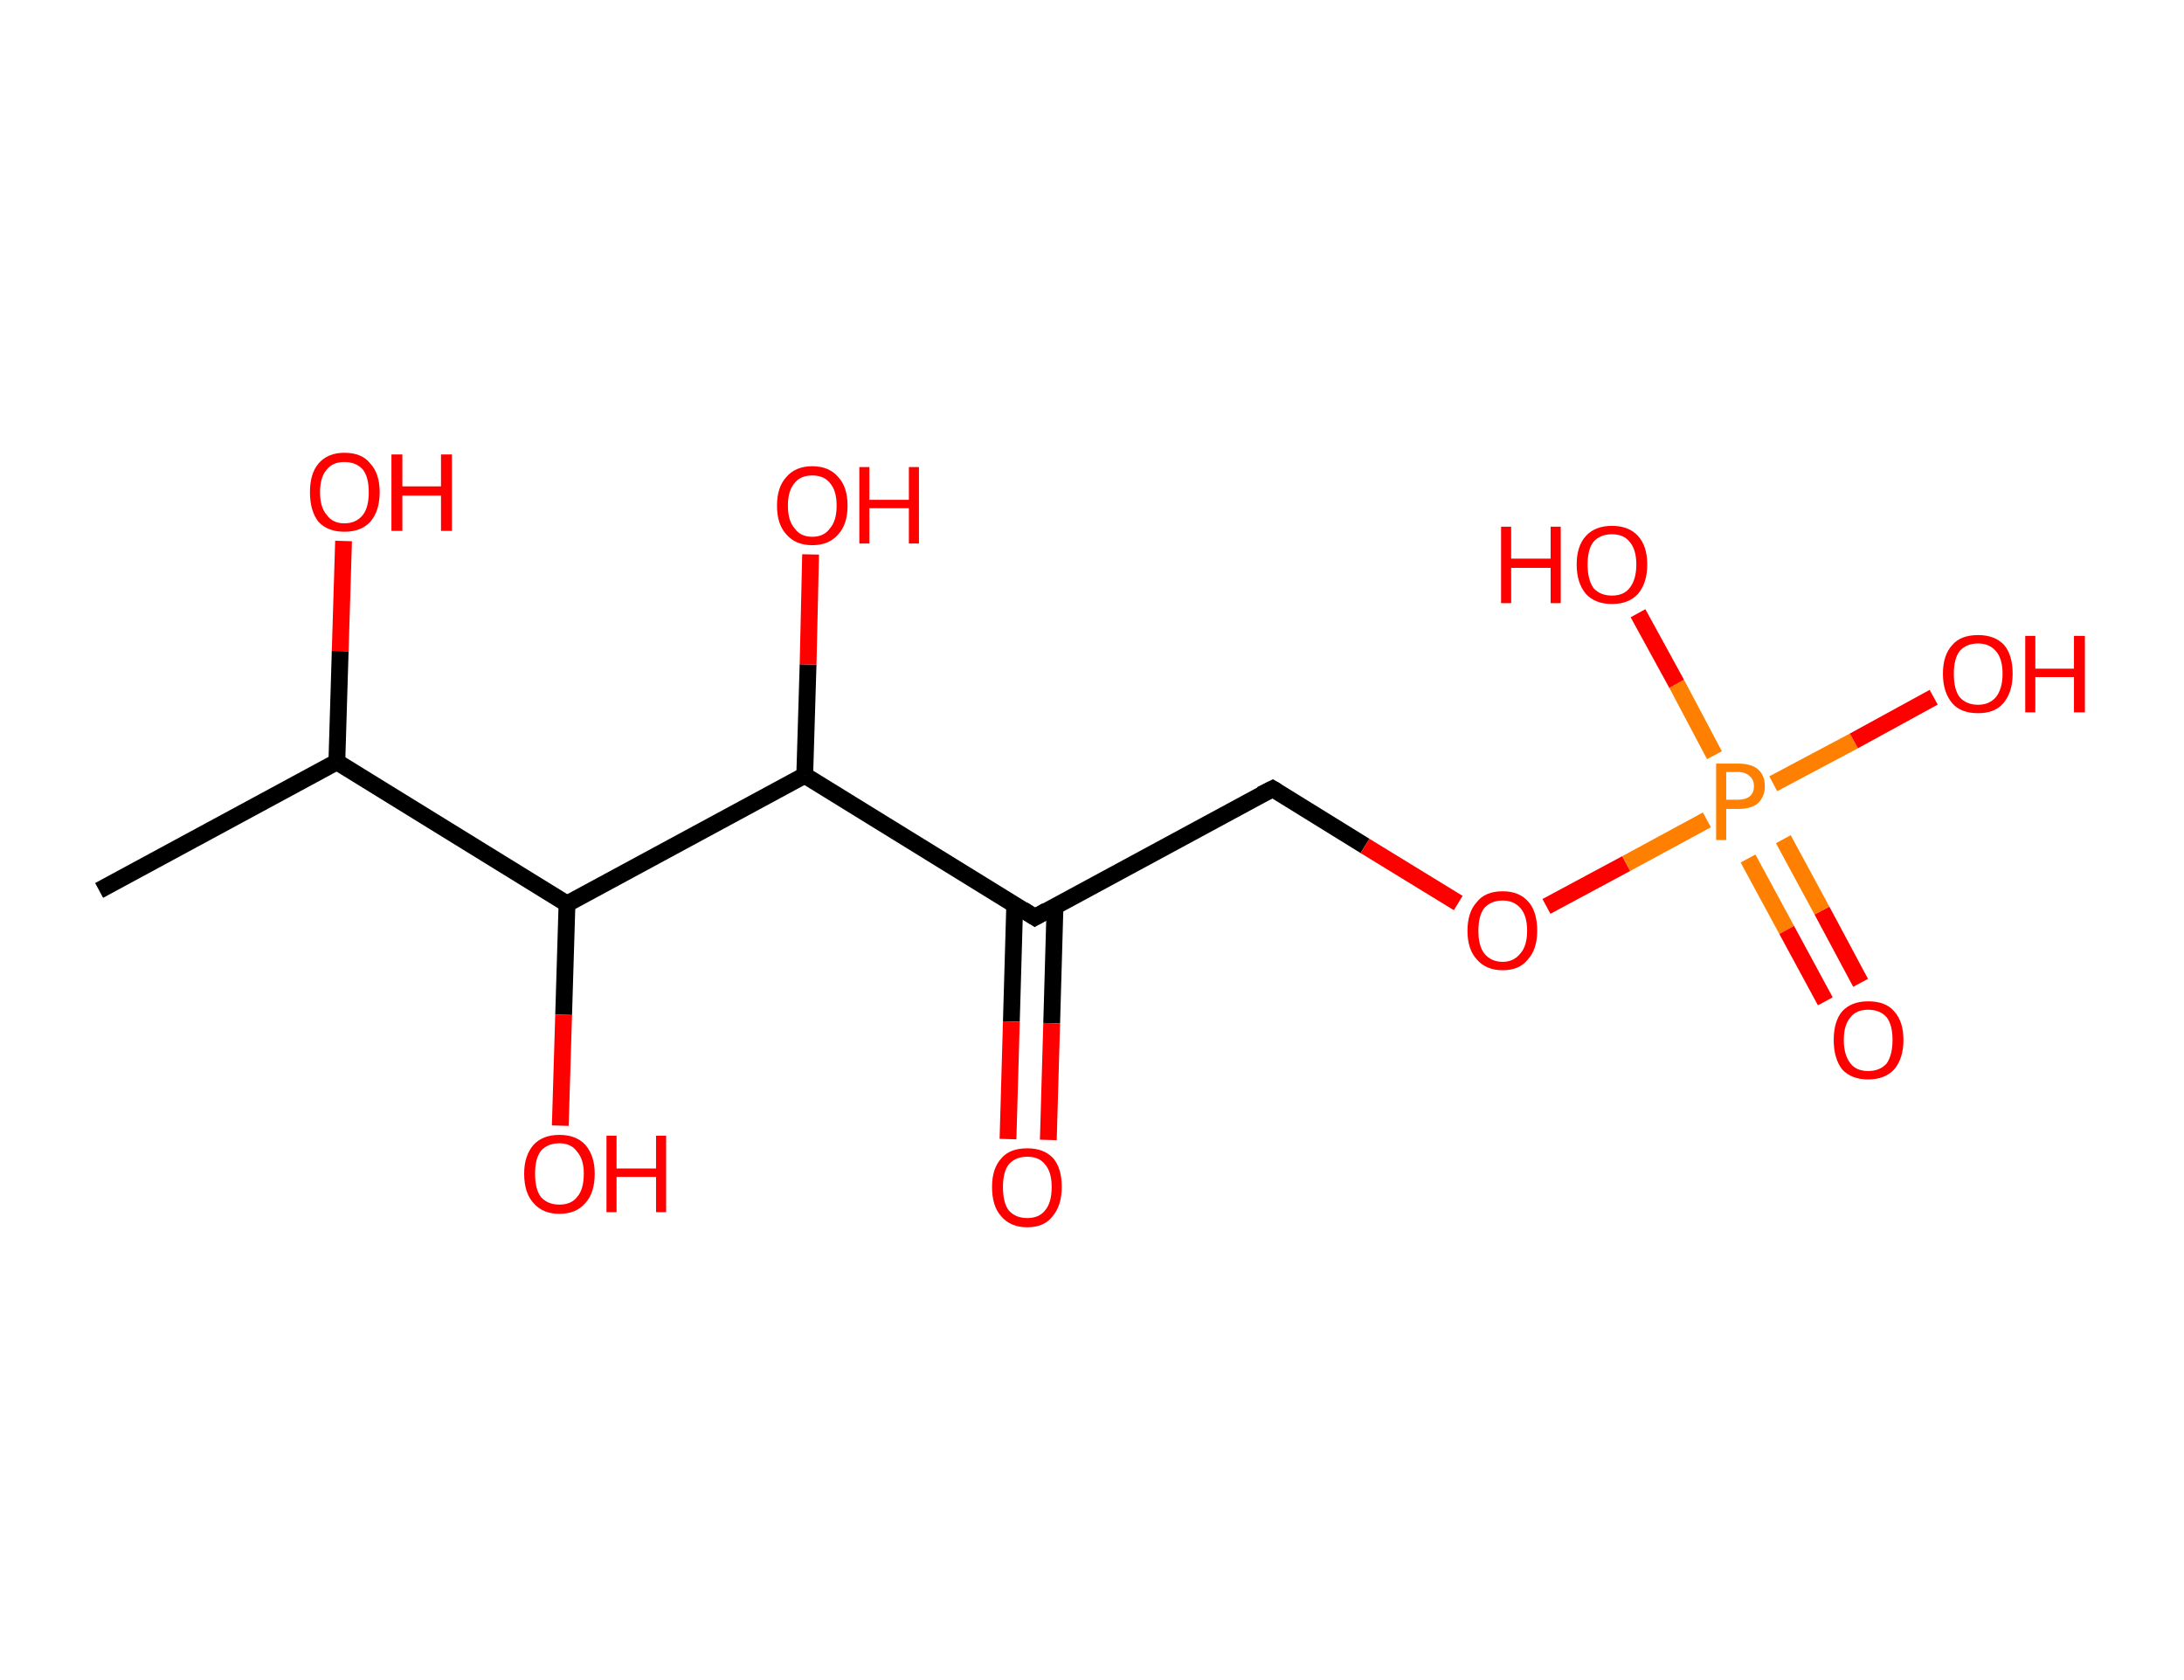 <?xml version='1.0' encoding='ASCII' standalone='yes'?>
<svg xmlns="http://www.w3.org/2000/svg" xmlns:rdkit="http://www.rdkit.org/xml" xmlns:xlink="http://www.w3.org/1999/xlink" version="1.1" baseProfile="full" xml:space="preserve" width="260px" height="200px" viewBox="0 0 260 200">
<!-- END OF HEADER -->
<rect style="opacity:1.0;fill:#FFFFFF;stroke:none" width="260.0" height="200.0" x="0.0" y="0.0"> </rect>
<path class="bond-0 atom-0 atom-1" d="M 11.8,106.0 L 40.1,90.7" style="fill:none;fill-rule:evenodd;stroke:#000000;stroke-width:2.0px;stroke-linecap:butt;stroke-linejoin:miter;stroke-opacity:1"/>
<path class="bond-1 atom-1 atom-2" d="M 40.1,90.7 L 40.5,77.5" style="fill:none;fill-rule:evenodd;stroke:#000000;stroke-width:2.0px;stroke-linecap:butt;stroke-linejoin:miter;stroke-opacity:1"/>
<path class="bond-1 atom-1 atom-2" d="M 40.5,77.5 L 40.9,64.4" style="fill:none;fill-rule:evenodd;stroke:#FF0000;stroke-width:2.0px;stroke-linecap:butt;stroke-linejoin:miter;stroke-opacity:1"/>
<path class="bond-2 atom-1 atom-3" d="M 40.1,90.7 L 67.5,107.6" style="fill:none;fill-rule:evenodd;stroke:#000000;stroke-width:2.0px;stroke-linecap:butt;stroke-linejoin:miter;stroke-opacity:1"/>
<path class="bond-3 atom-3 atom-4" d="M 67.5,107.6 L 67.1,120.8" style="fill:none;fill-rule:evenodd;stroke:#000000;stroke-width:2.0px;stroke-linecap:butt;stroke-linejoin:miter;stroke-opacity:1"/>
<path class="bond-3 atom-3 atom-4" d="M 67.1,120.8 L 66.7,134.0" style="fill:none;fill-rule:evenodd;stroke:#FF0000;stroke-width:2.0px;stroke-linecap:butt;stroke-linejoin:miter;stroke-opacity:1"/>
<path class="bond-4 atom-3 atom-5" d="M 67.5,107.6 L 95.8,92.3" style="fill:none;fill-rule:evenodd;stroke:#000000;stroke-width:2.0px;stroke-linecap:butt;stroke-linejoin:miter;stroke-opacity:1"/>
<path class="bond-5 atom-5 atom-6" d="M 95.8,92.3 L 96.2,79.1" style="fill:none;fill-rule:evenodd;stroke:#000000;stroke-width:2.0px;stroke-linecap:butt;stroke-linejoin:miter;stroke-opacity:1"/>
<path class="bond-5 atom-5 atom-6" d="M 96.2,79.1 L 96.5,66.0" style="fill:none;fill-rule:evenodd;stroke:#FF0000;stroke-width:2.0px;stroke-linecap:butt;stroke-linejoin:miter;stroke-opacity:1"/>
<path class="bond-6 atom-5 atom-7" d="M 95.8,92.3 L 123.2,109.2" style="fill:none;fill-rule:evenodd;stroke:#000000;stroke-width:2.0px;stroke-linecap:butt;stroke-linejoin:miter;stroke-opacity:1"/>
<path class="bond-7 atom-7 atom-8" d="M 120.8,107.7 L 120.4,121.6" style="fill:none;fill-rule:evenodd;stroke:#000000;stroke-width:2.0px;stroke-linecap:butt;stroke-linejoin:miter;stroke-opacity:1"/>
<path class="bond-7 atom-7 atom-8" d="M 120.4,121.6 L 120.0,135.6" style="fill:none;fill-rule:evenodd;stroke:#FF0000;stroke-width:2.0px;stroke-linecap:butt;stroke-linejoin:miter;stroke-opacity:1"/>
<path class="bond-7 atom-7 atom-8" d="M 125.6,107.8 L 125.2,121.8" style="fill:none;fill-rule:evenodd;stroke:#000000;stroke-width:2.0px;stroke-linecap:butt;stroke-linejoin:miter;stroke-opacity:1"/>
<path class="bond-7 atom-7 atom-8" d="M 125.2,121.8 L 124.8,135.7" style="fill:none;fill-rule:evenodd;stroke:#FF0000;stroke-width:2.0px;stroke-linecap:butt;stroke-linejoin:miter;stroke-opacity:1"/>
<path class="bond-8 atom-7 atom-9" d="M 123.2,109.2 L 151.5,93.9" style="fill:none;fill-rule:evenodd;stroke:#000000;stroke-width:2.0px;stroke-linecap:butt;stroke-linejoin:miter;stroke-opacity:1"/>
<path class="bond-9 atom-9 atom-10" d="M 151.5,93.9 L 162.5,100.7" style="fill:none;fill-rule:evenodd;stroke:#000000;stroke-width:2.0px;stroke-linecap:butt;stroke-linejoin:miter;stroke-opacity:1"/>
<path class="bond-9 atom-9 atom-10" d="M 162.5,100.7 L 173.6,107.5" style="fill:none;fill-rule:evenodd;stroke:#FF0000;stroke-width:2.0px;stroke-linecap:butt;stroke-linejoin:miter;stroke-opacity:1"/>
<path class="bond-10 atom-10 atom-11" d="M 184.1,107.9 L 193.6,102.8" style="fill:none;fill-rule:evenodd;stroke:#FF0000;stroke-width:2.0px;stroke-linecap:butt;stroke-linejoin:miter;stroke-opacity:1"/>
<path class="bond-10 atom-10 atom-11" d="M 193.6,102.8 L 203.2,97.6" style="fill:none;fill-rule:evenodd;stroke:#FF7F00;stroke-width:2.0px;stroke-linecap:butt;stroke-linejoin:miter;stroke-opacity:1"/>
<path class="bond-11 atom-11 atom-12" d="M 208.1,102.2 L 212.7,110.7" style="fill:none;fill-rule:evenodd;stroke:#FF7F00;stroke-width:2.0px;stroke-linecap:butt;stroke-linejoin:miter;stroke-opacity:1"/>
<path class="bond-11 atom-11 atom-12" d="M 212.7,110.7 L 217.3,119.2" style="fill:none;fill-rule:evenodd;stroke:#FF0000;stroke-width:2.0px;stroke-linecap:butt;stroke-linejoin:miter;stroke-opacity:1"/>
<path class="bond-11 atom-11 atom-12" d="M 212.3,99.9 L 216.9,108.4" style="fill:none;fill-rule:evenodd;stroke:#FF7F00;stroke-width:2.0px;stroke-linecap:butt;stroke-linejoin:miter;stroke-opacity:1"/>
<path class="bond-11 atom-11 atom-12" d="M 216.9,108.4 L 221.5,117.0" style="fill:none;fill-rule:evenodd;stroke:#FF0000;stroke-width:2.0px;stroke-linecap:butt;stroke-linejoin:miter;stroke-opacity:1"/>
<path class="bond-12 atom-11 atom-13" d="M 204.1,89.9 L 199.6,81.4" style="fill:none;fill-rule:evenodd;stroke:#FF7F00;stroke-width:2.0px;stroke-linecap:butt;stroke-linejoin:miter;stroke-opacity:1"/>
<path class="bond-12 atom-11 atom-13" d="M 199.6,81.4 L 195.0,73.0" style="fill:none;fill-rule:evenodd;stroke:#FF0000;stroke-width:2.0px;stroke-linecap:butt;stroke-linejoin:miter;stroke-opacity:1"/>
<path class="bond-13 atom-11 atom-14" d="M 211.1,93.3 L 220.7,88.2" style="fill:none;fill-rule:evenodd;stroke:#FF7F00;stroke-width:2.0px;stroke-linecap:butt;stroke-linejoin:miter;stroke-opacity:1"/>
<path class="bond-13 atom-11 atom-14" d="M 220.7,88.2 L 230.2,83.0" style="fill:none;fill-rule:evenodd;stroke:#FF0000;stroke-width:2.0px;stroke-linecap:butt;stroke-linejoin:miter;stroke-opacity:1"/>
<path d="M 121.8,108.3 L 123.2,109.2 L 124.6,108.4" style="fill:none;stroke:#000000;stroke-width:2.0px;stroke-linecap:butt;stroke-linejoin:miter;stroke-opacity:1;"/>
<path d="M 150.1,94.6 L 151.5,93.9 L 152.0,94.2" style="fill:none;stroke:#000000;stroke-width:2.0px;stroke-linecap:butt;stroke-linejoin:miter;stroke-opacity:1;"/>
<path class="atom-2" d="M 36.9 58.6 Q 36.9 56.4, 37.9 55.2 Q 39.0 53.9, 41.0 53.9 Q 43.1 53.9, 44.1 55.2 Q 45.2 56.4, 45.2 58.6 Q 45.2 60.8, 44.1 62.1 Q 43.0 63.3, 41.0 63.3 Q 39.0 63.3, 37.9 62.1 Q 36.9 60.8, 36.9 58.6 M 41.0 62.3 Q 42.4 62.3, 43.2 61.3 Q 43.9 60.4, 43.9 58.6 Q 43.9 56.8, 43.2 55.9 Q 42.4 55.0, 41.0 55.0 Q 39.6 55.0, 38.9 55.9 Q 38.1 56.8, 38.1 58.6 Q 38.1 60.4, 38.9 61.3 Q 39.6 62.3, 41.0 62.3 " fill="#FF0000"/>
<path class="atom-2" d="M 46.6 54.1 L 47.9 54.1 L 47.9 57.9 L 52.5 57.9 L 52.5 54.1 L 53.8 54.1 L 53.8 63.2 L 52.5 63.2 L 52.5 59.0 L 47.9 59.0 L 47.9 63.2 L 46.6 63.2 L 46.6 54.1 " fill="#FF0000"/>
<path class="atom-4" d="M 62.4 139.7 Q 62.4 137.6, 63.5 136.3 Q 64.6 135.1, 66.6 135.1 Q 68.6 135.1, 69.7 136.3 Q 70.8 137.6, 70.8 139.7 Q 70.8 142.0, 69.7 143.2 Q 68.6 144.5, 66.6 144.5 Q 64.6 144.5, 63.5 143.2 Q 62.4 142.0, 62.4 139.7 M 66.6 143.4 Q 68.0 143.4, 68.7 142.5 Q 69.5 141.6, 69.5 139.7 Q 69.5 138.0, 68.7 137.1 Q 68.0 136.1, 66.6 136.1 Q 65.2 136.1, 64.4 137.0 Q 63.7 137.9, 63.7 139.7 Q 63.7 141.6, 64.4 142.5 Q 65.2 143.4, 66.6 143.4 " fill="#FF0000"/>
<path class="atom-4" d="M 72.2 135.2 L 73.4 135.2 L 73.4 139.1 L 78.1 139.1 L 78.1 135.2 L 79.3 135.2 L 79.3 144.3 L 78.1 144.3 L 78.1 140.1 L 73.4 140.1 L 73.4 144.3 L 72.2 144.3 L 72.2 135.2 " fill="#FF0000"/>
<path class="atom-6" d="M 92.5 60.2 Q 92.5 58.0, 93.6 56.8 Q 94.7 55.5, 96.7 55.5 Q 98.7 55.5, 99.8 56.8 Q 100.9 58.0, 100.9 60.2 Q 100.9 62.4, 99.8 63.6 Q 98.7 64.9, 96.7 64.9 Q 94.7 64.9, 93.6 63.6 Q 92.5 62.4, 92.5 60.2 M 96.7 63.9 Q 98.1 63.9, 98.8 62.9 Q 99.6 62.0, 99.6 60.2 Q 99.6 58.4, 98.8 57.5 Q 98.1 56.6, 96.7 56.6 Q 95.3 56.6, 94.6 57.5 Q 93.8 58.4, 93.8 60.2 Q 93.8 62.0, 94.6 62.9 Q 95.3 63.9, 96.7 63.9 " fill="#FF0000"/>
<path class="atom-6" d="M 102.3 55.6 L 103.5 55.6 L 103.5 59.5 L 108.2 59.5 L 108.2 55.6 L 109.4 55.6 L 109.4 64.7 L 108.2 64.7 L 108.2 60.5 L 103.5 60.5 L 103.5 64.7 L 102.3 64.7 L 102.3 55.6 " fill="#FF0000"/>
<path class="atom-8" d="M 118.1 141.3 Q 118.1 139.1, 119.2 137.9 Q 120.2 136.7, 122.3 136.7 Q 124.3 136.7, 125.4 137.9 Q 126.4 139.1, 126.4 141.3 Q 126.4 143.5, 125.3 144.8 Q 124.3 146.1, 122.3 146.1 Q 120.3 146.1, 119.2 144.8 Q 118.1 143.6, 118.1 141.3 M 122.3 145.0 Q 123.7 145.0, 124.4 144.1 Q 125.2 143.2, 125.2 141.3 Q 125.2 139.5, 124.4 138.6 Q 123.7 137.7, 122.3 137.7 Q 120.9 137.7, 120.1 138.6 Q 119.4 139.5, 119.4 141.3 Q 119.4 143.2, 120.1 144.1 Q 120.9 145.0, 122.3 145.0 " fill="#FF0000"/>
<path class="atom-10" d="M 174.7 110.8 Q 174.7 108.6, 175.8 107.4 Q 176.8 106.1, 178.9 106.1 Q 180.9 106.1, 182.0 107.4 Q 183.0 108.6, 183.0 110.8 Q 183.0 113.0, 181.9 114.2 Q 180.9 115.5, 178.9 115.5 Q 176.9 115.5, 175.8 114.2 Q 174.7 113.0, 174.7 110.8 M 178.9 114.5 Q 180.2 114.5, 181.0 113.5 Q 181.8 112.6, 181.8 110.8 Q 181.8 109.0, 181.0 108.1 Q 180.2 107.2, 178.9 107.2 Q 177.5 107.2, 176.7 108.1 Q 176.0 109.0, 176.0 110.8 Q 176.0 112.6, 176.7 113.5 Q 177.5 114.5, 178.9 114.5 " fill="#FF0000"/>
<path class="atom-11" d="M 206.9 90.9 Q 208.5 90.9, 209.3 91.6 Q 210.1 92.3, 210.1 93.6 Q 210.1 94.8, 209.3 95.6 Q 208.5 96.3, 206.9 96.3 L 205.5 96.3 L 205.5 100.0 L 204.3 100.0 L 204.3 90.9 L 206.9 90.9 M 206.9 95.2 Q 207.8 95.2, 208.3 94.8 Q 208.8 94.4, 208.8 93.6 Q 208.8 92.8, 208.3 92.4 Q 207.8 91.9, 206.9 91.9 L 205.5 91.9 L 205.5 95.2 L 206.9 95.2 " fill="#FF7F00"/>
<path class="atom-12" d="M 218.3 123.8 Q 218.3 121.6, 219.3 120.4 Q 220.4 119.2, 222.4 119.2 Q 224.5 119.2, 225.5 120.4 Q 226.6 121.6, 226.6 123.8 Q 226.6 126.0, 225.5 127.3 Q 224.4 128.5, 222.4 128.5 Q 220.4 128.5, 219.3 127.3 Q 218.3 126.0, 218.3 123.8 M 222.4 127.5 Q 223.8 127.5, 224.6 126.6 Q 225.3 125.6, 225.3 123.8 Q 225.3 122.0, 224.6 121.1 Q 223.8 120.2, 222.4 120.2 Q 221.0 120.2, 220.3 121.1 Q 219.5 122.0, 219.5 123.8 Q 219.5 125.6, 220.3 126.6 Q 221.0 127.5, 222.4 127.5 " fill="#FF0000"/>
<path class="atom-13" d="M 178.7 62.7 L 179.9 62.7 L 179.9 66.5 L 184.6 66.5 L 184.6 62.7 L 185.8 62.7 L 185.8 71.8 L 184.6 71.8 L 184.6 67.6 L 179.9 67.6 L 179.9 71.8 L 178.7 71.8 L 178.7 62.7 " fill="#FF0000"/>
<path class="atom-13" d="M 187.7 67.2 Q 187.7 65.0, 188.8 63.8 Q 189.9 62.6, 191.9 62.6 Q 193.9 62.6, 195.0 63.8 Q 196.1 65.0, 196.1 67.2 Q 196.1 69.4, 195.0 70.7 Q 193.9 71.9, 191.9 71.9 Q 189.9 71.9, 188.8 70.7 Q 187.7 69.4, 187.7 67.2 M 191.9 70.9 Q 193.3 70.9, 194.0 70.0 Q 194.8 69.0, 194.8 67.2 Q 194.8 65.4, 194.0 64.5 Q 193.3 63.6, 191.9 63.6 Q 190.5 63.6, 189.7 64.5 Q 189.0 65.4, 189.0 67.2 Q 189.0 69.0, 189.7 70.0 Q 190.5 70.9, 191.9 70.9 " fill="#FF0000"/>
<path class="atom-14" d="M 231.3 80.2 Q 231.3 78.0, 232.4 76.8 Q 233.4 75.6, 235.5 75.6 Q 237.5 75.6, 238.6 76.8 Q 239.6 78.0, 239.6 80.2 Q 239.6 82.4, 238.5 83.7 Q 237.5 84.9, 235.5 84.9 Q 233.4 84.9, 232.4 83.7 Q 231.3 82.4, 231.3 80.2 M 235.5 83.9 Q 236.8 83.9, 237.6 83.0 Q 238.4 82.0, 238.4 80.2 Q 238.4 78.4, 237.6 77.5 Q 236.8 76.6, 235.5 76.6 Q 234.1 76.6, 233.3 77.5 Q 232.6 78.4, 232.6 80.2 Q 232.6 82.1, 233.3 83.0 Q 234.1 83.9, 235.5 83.9 " fill="#FF0000"/>
<path class="atom-14" d="M 241.1 75.7 L 242.3 75.7 L 242.3 79.6 L 246.9 79.6 L 246.9 75.7 L 248.2 75.7 L 248.2 84.8 L 246.9 84.8 L 246.9 80.6 L 242.3 80.6 L 242.3 84.8 L 241.1 84.8 L 241.1 75.7 " fill="#FF0000"/>
</svg>
